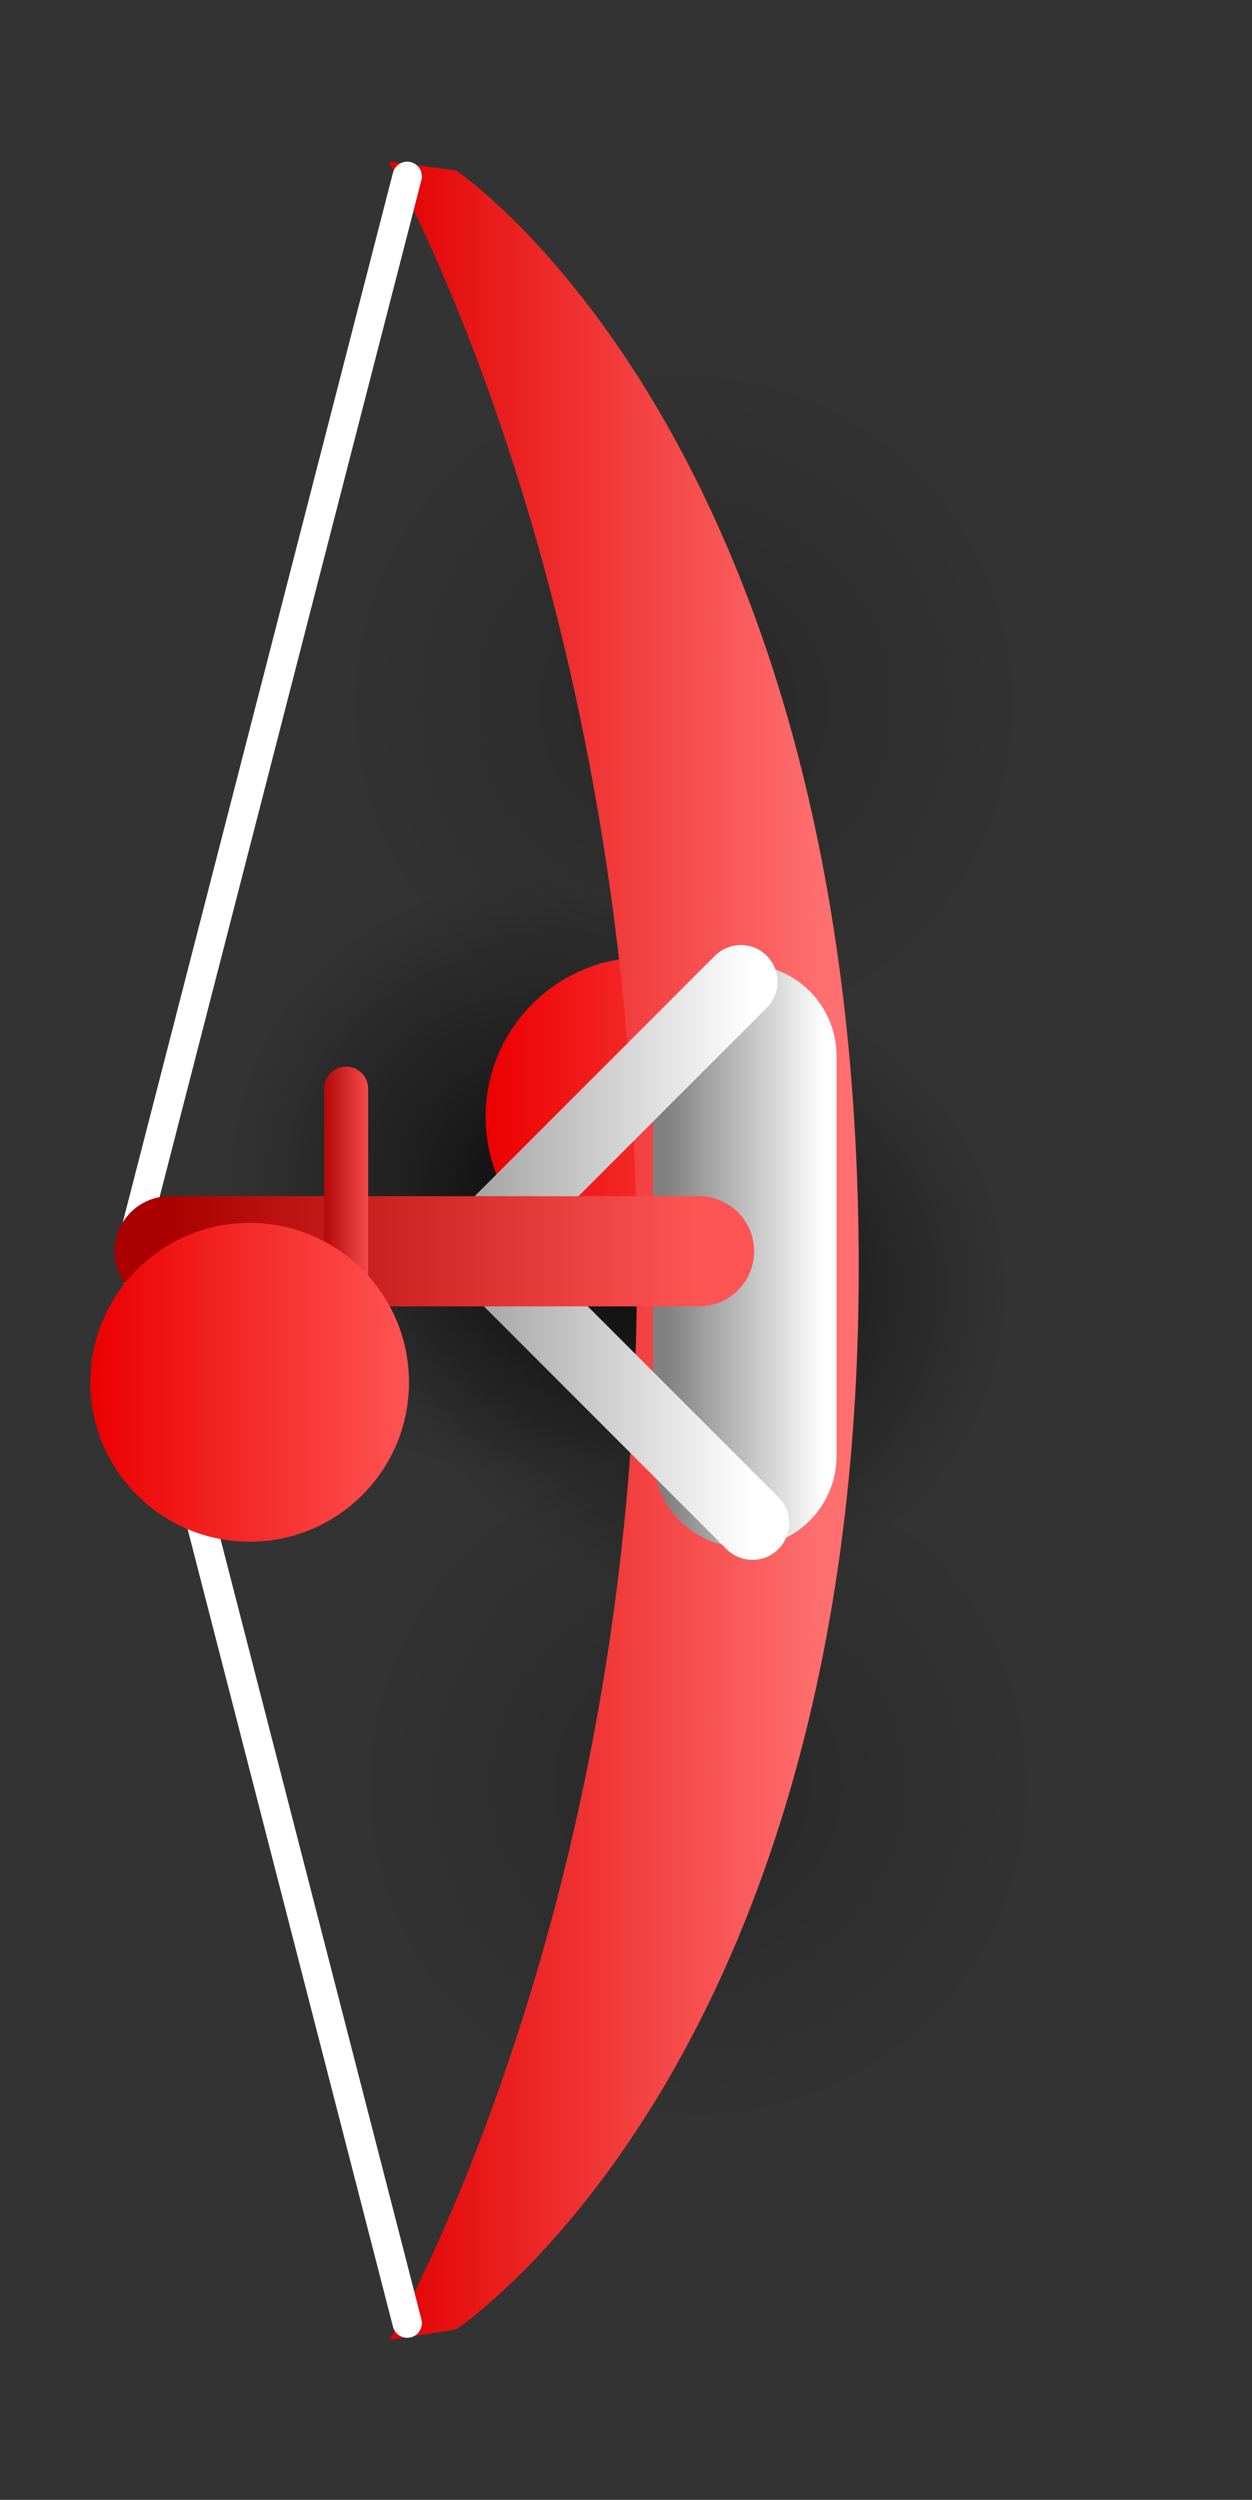 <svg version="1.1" xmlns="http://www.w3.org/2000/svg" xmlns:xlink="http://www.w3.org/1999/xlink" width="85.274" height="170.164" viewBox="0,0,85.274,170.164"><rect x="0" y="0" width="85.274" height="170.164" fill="#333333" stroke="none"/><defs><radialGradient cx="292.75" cy="216.453" r="23.394" gradientUnits="userSpaceOnUse" id="color-1"><stop offset="0" stop-color="#000000" stop-opacity="0.219"/><stop offset="1" stop-color="#000000" stop-opacity="0"/></radialGradient><linearGradient x1="292.75" y1="193.059" x2="292.75" y2="239.848" gradientUnits="userSpaceOnUse" id="color-2"><stop offset="0" stop-color="#ff5454"/><stop offset="1" stop-color="#eb0000"/></linearGradient><radialGradient cx="291.786" cy="142.865" r="23.394" gradientUnits="userSpaceOnUse" id="color-3"><stop offset="0" stop-color="#000000" stop-opacity="0.219"/><stop offset="1" stop-color="#000000" stop-opacity="0"/></radialGradient><linearGradient x1="291.786" y1="119.471" x2="291.786" y2="166.26" gradientUnits="userSpaceOnUse" id="color-4"><stop offset="0" stop-color="#ff5454"/><stop offset="1" stop-color="#eb0000"/></linearGradient><radialGradient cx="293.112" cy="182.7" r="20.788" gradientUnits="userSpaceOnUse" id="color-5"><stop offset="0" stop-color="#000000" stop-opacity="0.631"/><stop offset="1" stop-color="#000000" stop-opacity="0"/></radialGradient><linearGradient x1="293.112" y1="161.912" x2="293.112" y2="203.489" gradientUnits="userSpaceOnUse" id="color-6"><stop offset="0" stop-color="#ff5454"/><stop offset="1" stop-color="#eb0000"/></linearGradient><radialGradient cx="281.035" cy="175.184" r="20.343" gradientUnits="userSpaceOnUse" id="color-7"><stop offset="0" stop-color="#000000" stop-opacity="0.631"/><stop offset="1" stop-color="#000000" stop-opacity="0"/></radialGradient><linearGradient x1="281.035" y1="154.84" x2="281.035" y2="195.527" gradientUnits="userSpaceOnUse" id="color-8"><stop offset="0" stop-color="#ff5454"/><stop offset="1" stop-color="#eb0000"/></linearGradient><linearGradient x1="299.981" y1="170.93" x2="278.278" y2="170.93" gradientUnits="userSpaceOnUse" id="color-9"><stop offset="0" stop-color="#ff5454"/><stop offset="1" stop-color="#eb0000"/></linearGradient><linearGradient x1="301.186" y1="180" x2="271.299" y2="180" gradientUnits="userSpaceOnUse" id="color-10"><stop offset="0" stop-color="#ff6f6f"/><stop offset="1" stop-color="#e20000"/></linearGradient><linearGradient x1="290.529" y1="177.087" x2="301.331" y2="177.087" gradientUnits="userSpaceOnUse" id="color-11"><stop offset="0" stop-color="#808080"/><stop offset="1" stop-color="#ffffff"/></linearGradient><linearGradient x1="277.632" y1="180.171" x2="296.452" y2="180.171" gradientUnits="userSpaceOnUse" id="color-12"><stop offset="0" stop-color="#a5a5a5"/><stop offset="1" stop-color="#ffffff"/></linearGradient><linearGradient x1="256.756" y1="180.092" x2="292.815" y2="180.092" gradientUnits="userSpaceOnUse" id="color-13"><stop offset="0" stop-color="#ab0000"/><stop offset="1" stop-color="#ff5454"/></linearGradient><linearGradient x1="266.869" y1="179.934" x2="270.682" y2="179.934" gradientUnits="userSpaceOnUse" id="color-14"><stop offset="0" stop-color="#ab0000"/><stop offset="1" stop-color="#ff5454"/></linearGradient><linearGradient x1="273.057" y1="189.011" x2="251.355" y2="189.011" gradientUnits="userSpaceOnUse" id="color-15"><stop offset="0" stop-color="#ff5454"/><stop offset="1" stop-color="#eb0000"/></linearGradient></defs><g transform="translate(-245.202,-94.918)"><g data-paper-data="{&quot;isPaintingLayer&quot;:true}" fill-rule="nonzero" stroke-linejoin="miter" stroke-miterlimit="10" stroke-dasharray="" stroke-dashoffset="0" style="mix-blend-mode: normal"><path d="M245.202,265.082v-170.164h85.274v170.164z" fill="none" stroke="none" stroke-width="0" stroke-linecap="butt"/><path d="M292.75,239.848c-12.92,0 -23.394,-10.474 -23.394,-23.394c0,-12.92 10.474,-23.394 23.394,-23.394c12.92,0 23.394,10.474 23.394,23.394c0,12.92 -10.474,23.394 -23.394,23.394z" data-paper-data="{&quot;index&quot;:null}" fill="url(#color-1)" stroke="url(#color-2)" stroke-width="0" stroke-linecap="butt"/><path d="M291.786,166.259c-12.92,0 -23.394,-10.474 -23.394,-23.394c0,-12.92 10.474,-23.394 23.394,-23.394c12.92,0 23.394,10.474 23.394,23.394c0,12.92 -10.474,23.394 -23.394,23.394z" data-paper-data="{&quot;index&quot;:null}" fill="url(#color-3)" stroke="url(#color-4)" stroke-width="0" stroke-linecap="butt"/><path d="M272.324,182.7c0,-11.481 9.307,-20.788 20.788,-20.788c11.481,0 20.788,9.307 20.788,20.788c0,11.481 -9.307,20.788 -20.788,20.788c-11.481,0 -20.788,-9.307 -20.788,-20.788z" fill="url(#color-5)" stroke="url(#color-6)" stroke-width="0" stroke-linecap="butt"/><path d="M260.692,175.184c0,-11.235 9.108,-20.343 20.343,-20.343c11.235,0 20.343,9.108 20.343,20.343c0,11.235 -9.108,20.343 -20.343,20.343c-11.235,0 -20.343,-9.108 -20.343,-20.343z" fill="url(#color-7)" stroke="url(#color-8)" stroke-width="0" stroke-linecap="butt"/><path d="M289.129,181.781c-5.993,0 -10.851,-4.858 -10.851,-10.851c0,-5.993 4.858,-10.851 10.851,-10.851c5.993,0 10.851,4.858 10.851,10.851c0,5.993 -4.858,10.851 -10.851,10.851z" data-paper-data="{&quot;index&quot;:null}" fill="url(#color-9)" stroke="#000000" stroke-width="0" stroke-linecap="butt"/><path d="M303.685,179.79c0.49,55.353 -27.43,73.694 -27.43,73.694l-4.523,0.707c0,0 17.372,-29.712 16.839,-74.822c-0.533,-45.11 -16.908,-73.457 -16.908,-73.457l4.593,0.605c0,0 26.94,17.92 27.43,73.273z" data-paper-data="{&quot;index&quot;:null}" fill="url(#color-10)" stroke="#c4c4c4" stroke-width="0" stroke-linecap="butt"/><path d="M295.93,194.009v-27.202" data-paper-data="{&quot;index&quot;:null}" fill="none" stroke="url(#color-11)" stroke-width="12.5" stroke-linecap="round"/><path d="M272.936,253.049l-18.82,-73.063l18.82,-73.063" data-paper-data="{&quot;index&quot;:null}" fill="none" stroke="#ffffff" stroke-width="2" stroke-linecap="round"/><path d="M296.452,198.596l-18.82,-18.82l18.029,-18.029" data-paper-data="{&quot;index&quot;:null}" fill="none" stroke="url(#color-12)" stroke-width="5" stroke-linecap="round"/><path d="M256.756,180.092h36.059" data-paper-data="{&quot;index&quot;:null}" fill="none" stroke="url(#color-13)" stroke-width="7.5" stroke-linecap="round"/><path d="M268.776,190.846v-21.825" data-paper-data="{&quot;index&quot;:null}" fill="none" stroke="url(#color-14)" stroke-width="3" stroke-linecap="round"/><path d="M262.206,199.862c-5.993,0 -10.851,-4.858 -10.851,-10.851c0,-5.993 4.858,-10.851 10.851,-10.851c5.993,0 10.851,4.858 10.851,10.851c0,5.993 -4.858,10.851 -10.851,10.851z" data-paper-data="{&quot;index&quot;:null}" fill="url(#color-15)" stroke="#000000" stroke-width="0" stroke-linecap="butt"/></g></g></svg>
